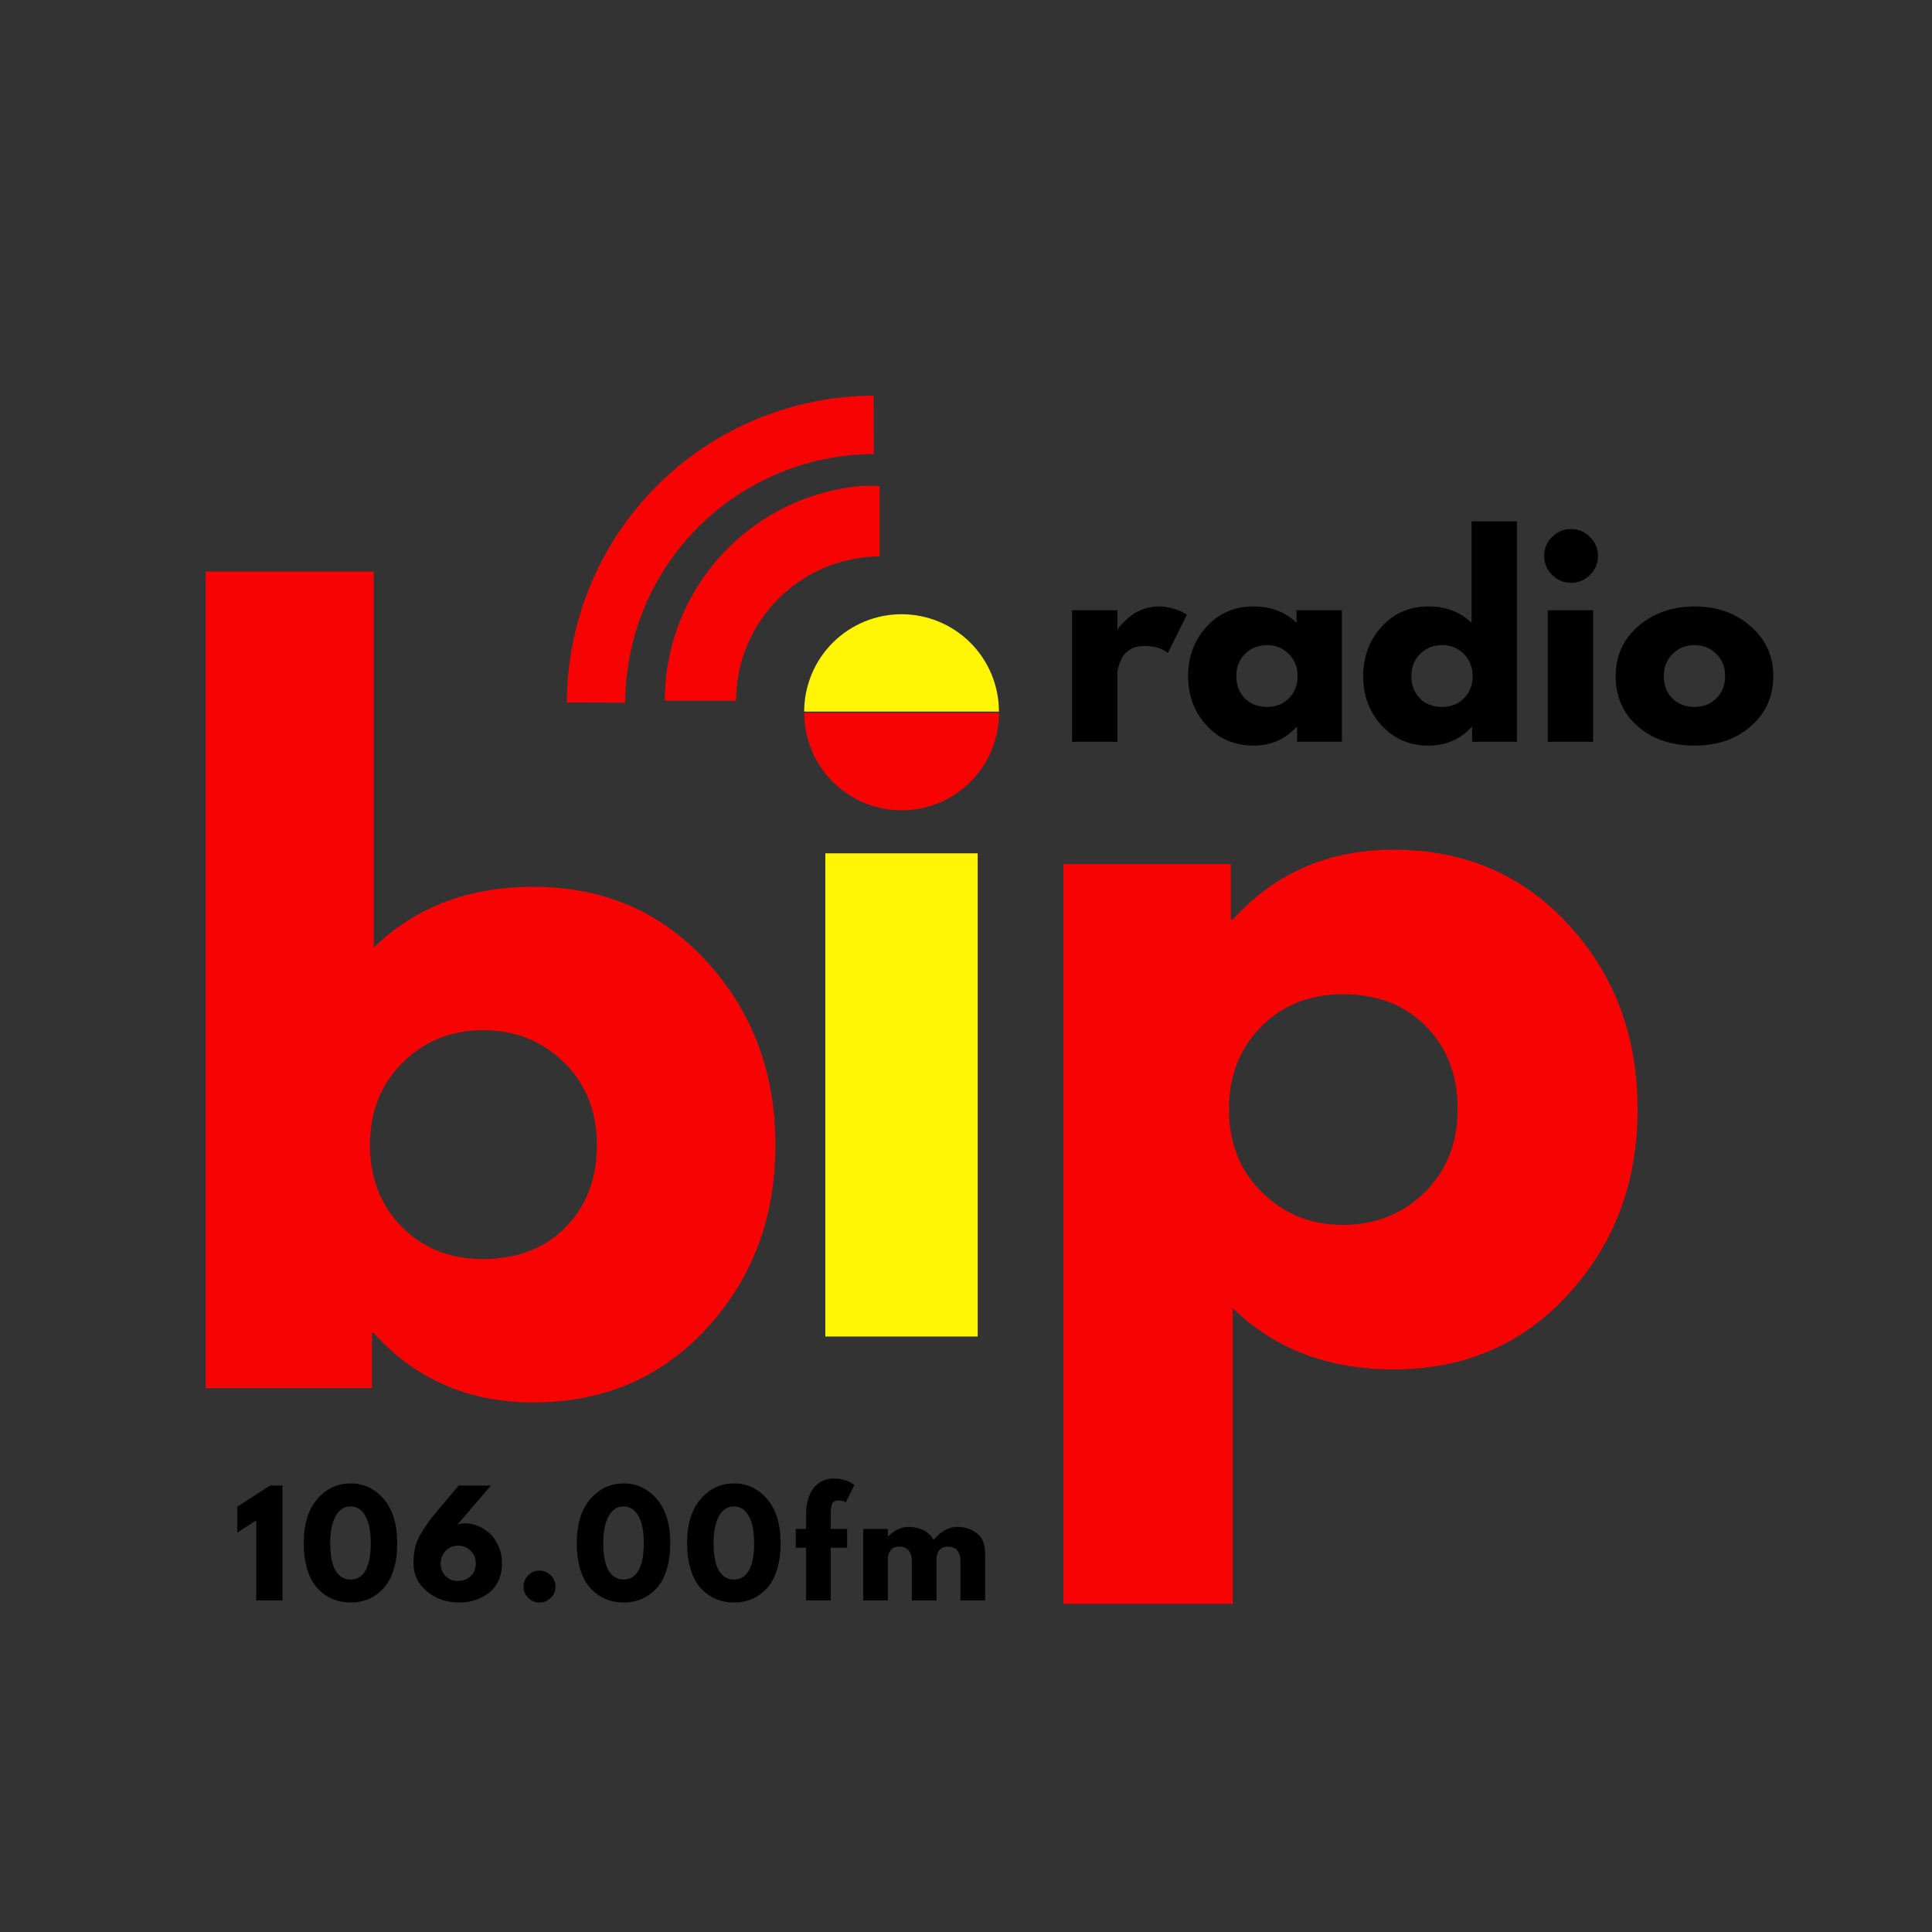 <svg xmlns="http://www.w3.org/2000/svg" xmlns:xlink="http://www.w3.org/1999/xlink" width="1080" zoomAndPan="magnify" viewBox="0 0 810 810" height="1080" preserveAspectRatio="xMidYMid meet" version="1.0"><rect x="0" y="0" width="810" height="810" fill="#333333" stroke="none"/><defs><g/><clipPath id="92357f09f0"><path d="M 278.707 203.727 L 368.77 203.727 L 368.77 293.789 L 278.707 293.789 Z M 278.707 203.727 " clip-rule="nonzero"/></clipPath><clipPath id="d3211a9384"><path d="M 237 165 L 367 165 L 367 295 L 237 295 Z M 237 165 " clip-rule="nonzero"/></clipPath><clipPath id="a1e100f34d"><path d="M 201.715 258.582 L 330.762 129.535 L 379.363 178.137 L 250.316 307.184 Z M 201.715 258.582 " clip-rule="nonzero"/></clipPath><clipPath id="ff2dca0d50"><path d="M 201.715 258.582 L 330.762 129.535 L 379.363 178.137 L 250.316 307.184 Z M 201.715 258.582 " clip-rule="nonzero"/></clipPath><clipPath id="a9a3b7ce0b"><path d="M 346.023 357.77 L 409.891 357.77 L 409.891 560.336 L 346.023 560.336 Z M 346.023 357.77 " clip-rule="nonzero"/></clipPath><clipPath id="72be0b0423"><path d="M 337.156 257.266 L 418.926 257.266 L 418.926 298.742 L 337.156 298.742 Z M 337.156 257.266 " clip-rule="nonzero"/></clipPath><clipPath id="6a6eedaa46"><path d="M 337.066 298.492 L 418.832 298.492 L 418.832 339.969 L 337.066 339.969 Z M 337.066 298.492 " clip-rule="nonzero"/></clipPath></defs><g clip-path="url(#92357f09f0)"><path fill="#f80303" d="M 278.707 293.789 C 278.707 281.914 281.043 270.156 285.59 259.188 C 290.133 248.219 296.793 238.25 305.188 229.855 C 313.586 221.457 323.551 214.801 334.52 210.254 C 345.492 205.711 357.25 203.371 369.121 203.371 L 369.121 233.266 C 361.176 233.266 353.305 234.832 345.961 237.875 C 338.617 240.918 331.945 245.375 326.328 250.992 C 320.707 256.613 316.25 263.285 313.207 270.629 C 310.168 277.973 308.602 285.84 308.602 293.789 Z M 278.707 293.789 " fill-opacity="1" fill-rule="nonzero"/></g><g clip-path="url(#d3211a9384)"><g clip-path="url(#a1e100f34d)"><g clip-path="url(#ff2dca0d50)"><path fill="#f80303" d="M 366.352 190.375 C 364.648 190.379 362.945 190.426 361.242 190.512 C 359.539 190.598 357.84 190.727 356.145 190.898 C 354.449 191.07 352.758 191.281 351.074 191.531 C 349.387 191.785 347.707 192.082 346.039 192.414 C 344.367 192.75 342.703 193.125 341.051 193.543 C 339.398 193.961 337.758 194.418 336.125 194.914 C 334.496 195.41 332.879 195.949 331.273 196.523 C 329.668 197.102 328.082 197.715 326.508 198.367 C 324.934 199.023 323.375 199.715 321.836 200.445 C 320.293 201.176 318.773 201.941 317.27 202.746 C 315.77 203.555 314.285 204.395 312.824 205.27 C 311.363 206.148 309.922 207.062 308.508 208.008 C 307.09 208.957 305.699 209.938 304.328 210.953 C 302.961 211.969 301.617 213.02 300.301 214.102 C 298.98 215.184 297.691 216.297 296.43 217.441 C 295.168 218.586 293.934 219.762 292.727 220.965 C 291.523 222.172 290.348 223.406 289.203 224.668 C 288.059 225.93 286.945 227.223 285.863 228.539 C 284.781 229.855 283.73 231.199 282.715 232.566 C 281.699 233.938 280.719 235.328 279.77 236.746 C 278.82 238.164 277.91 239.602 277.031 241.062 C 276.156 242.523 275.312 244.008 274.508 245.508 C 273.703 247.012 272.938 248.535 272.207 250.074 C 271.477 251.613 270.785 253.172 270.129 254.746 C 269.477 256.32 268.859 257.91 268.285 259.512 C 267.707 261.117 267.172 262.734 266.676 264.367 C 266.18 265.996 265.723 267.637 265.305 269.289 C 264.887 270.941 264.512 272.605 264.176 274.277 C 263.84 275.949 263.547 277.625 263.293 279.312 C 263.039 280.996 262.828 282.688 262.66 284.383 C 262.488 286.082 262.359 287.781 262.273 289.48 C 262.188 291.184 262.141 292.887 262.137 294.594 L 237.656 294.523 C 237.664 292.418 237.719 290.316 237.828 288.215 C 237.934 286.113 238.094 284.016 238.305 281.922 C 238.516 279.832 238.777 277.742 239.09 275.664 C 239.402 273.582 239.766 271.512 240.18 269.449 C 240.594 267.383 241.059 265.332 241.574 263.293 C 242.086 261.254 242.652 259.227 243.266 257.215 C 243.879 255.203 244.543 253.207 245.254 251.227 C 245.965 249.246 246.723 247.285 247.531 245.34 C 248.34 243.398 249.195 241.477 250.094 239.574 C 250.996 237.676 251.945 235.797 252.938 233.941 C 253.93 232.086 254.969 230.258 256.051 228.453 C 257.137 226.648 258.262 224.875 259.434 223.125 C 260.602 221.375 261.812 219.656 263.066 217.969 C 264.32 216.277 265.617 214.621 266.953 212.996 C 268.289 211.367 269.66 209.777 271.074 208.219 C 272.488 206.66 273.938 205.137 275.426 203.648 C 276.914 202.16 278.438 200.711 279.996 199.297 C 281.555 197.883 283.148 196.508 284.773 195.176 C 286.398 193.84 288.055 192.543 289.746 191.289 C 291.434 190.035 293.156 188.824 294.902 187.652 C 296.652 186.484 298.43 185.355 300.23 184.273 C 302.035 183.191 303.863 182.152 305.719 181.16 C 307.574 180.168 309.453 179.219 311.352 178.316 C 313.254 177.414 315.176 176.562 317.117 175.754 C 319.062 174.945 321.023 174.188 323.004 173.477 C 324.984 172.766 326.98 172.102 328.992 171.488 C 331.004 170.875 333.031 170.309 335.07 169.797 C 337.109 169.281 339.164 168.816 341.227 168.402 C 343.289 167.988 345.359 167.625 347.441 167.312 C 349.52 167 351.609 166.738 353.703 166.527 C 355.797 166.316 357.891 166.156 359.992 166.051 C 362.094 165.941 364.199 165.887 366.301 165.879 Z M 366.352 190.375 " fill-opacity="1" fill-rule="nonzero"/></g></g></g><g clip-path="url(#a9a3b7ce0b)"><path fill="#fff505" d="M 346.023 357.77 L 409.891 357.77 L 409.891 560.352 L 346.023 560.352 Z M 346.023 357.77 " fill-opacity="1" fill-rule="nonzero"/></g><g fill="#f80303" fill-opacity="1"><g transform="translate(62.335, 582)"><g><path d="M 234.094 -178.75 C 253.207 -157.789 262.766 -132.18 262.766 -101.922 C 262.766 -71.66 253.207 -46.113 234.094 -25.281 C 214.988 -4.445 190.703 5.969 161.234 5.969 C 134.16 5.969 111.867 -3.719 94.359 -23.094 L 93.562 -23.094 L 93.562 0 L 23.891 0 L 23.891 -342.391 L 94.359 -342.391 L 94.359 -184.734 C 111.867 -201.711 134.16 -210.203 161.234 -210.203 C 190.703 -210.203 214.988 -199.719 234.094 -178.75 Z M 174.781 -67.469 C 183.539 -76.363 187.922 -87.844 187.922 -101.906 C 187.922 -115.977 183.336 -127.523 174.172 -136.547 C 165.016 -145.578 153.672 -150.094 140.141 -150.094 C 126.867 -150.094 115.656 -145.578 106.5 -136.547 C 97.344 -127.523 92.766 -115.984 92.766 -101.922 C 92.766 -88.117 97.207 -76.703 106.094 -67.672 C 114.988 -58.648 126.336 -54.141 140.141 -54.141 C 154.473 -54.141 166.02 -58.582 174.781 -67.469 Z M 174.781 -67.469 "/></g></g></g><g fill="#f80303" fill-opacity="1"><g transform="translate(421.741, 568.12)"><g><path d="M 235.938 -180.375 C 255.195 -159.375 264.828 -133.625 264.828 -103.125 C 264.828 -72.625 255.195 -46.805 235.938 -25.672 C 216.676 -4.547 192.203 6.016 162.516 6.016 C 135.223 6.016 112.75 -2.539 95.094 -19.656 L 95.094 104.328 L 24.078 104.328 L 24.078 -205.844 L 94.297 -205.844 L 94.297 -182.578 L 95.094 -182.578 C 112.75 -202.109 135.223 -211.875 162.516 -211.875 C 192.203 -211.875 216.676 -201.375 235.938 -180.375 Z M 175.547 -68.219 C 184.773 -77.312 189.391 -88.945 189.391 -103.125 C 189.391 -117.301 184.973 -128.867 176.141 -137.828 C 167.316 -146.797 155.688 -151.281 141.25 -151.281 C 127.332 -151.281 115.895 -146.727 106.938 -137.625 C 97.977 -128.531 93.5 -117.031 93.5 -103.125 C 93.5 -88.945 98.113 -77.312 107.344 -68.219 C 116.57 -59.125 127.875 -54.578 141.25 -54.578 C 154.883 -54.578 166.316 -59.125 175.547 -68.219 Z M 175.547 -68.219 "/></g></g></g><g clip-path="url(#72be0b0423)"><path fill="#fff505" d="M 377.984 257.52 C 376.645 257.52 375.312 257.586 373.98 257.719 C 372.652 257.848 371.328 258.043 370.02 258.305 C 368.707 258.566 367.41 258.891 366.133 259.277 C 364.852 259.668 363.594 260.117 362.359 260.629 C 361.125 261.141 359.918 261.711 358.738 262.344 C 357.559 262.973 356.414 263.66 355.301 264.402 C 354.191 265.145 353.117 265.941 352.082 266.789 C 351.051 267.637 350.059 268.535 349.113 269.48 C 348.168 270.426 347.273 271.414 346.426 272.445 C 345.578 273.48 344.781 274.555 344.039 275.664 C 343.297 276.777 342.609 277.922 341.977 279.102 C 341.348 280.281 340.777 281.488 340.266 282.723 C 339.754 283.957 339.305 285.215 338.914 286.496 C 338.527 287.773 338.203 289.07 337.941 290.383 C 337.68 291.691 337.484 293.016 337.355 294.344 C 337.223 295.676 337.156 297.008 337.156 298.348 L 418.809 298.348 C 418.809 297.008 418.742 295.676 418.609 294.344 C 418.48 293.016 418.285 291.691 418.023 290.383 C 417.762 289.07 417.438 287.773 417.051 286.496 C 416.66 285.215 416.211 283.957 415.699 282.723 C 415.188 281.488 414.617 280.281 413.988 279.102 C 413.355 277.922 412.672 276.777 411.926 275.664 C 411.184 274.555 410.391 273.48 409.539 272.445 C 408.691 271.414 407.797 270.426 406.852 269.48 C 405.906 268.535 404.914 267.637 403.883 266.789 C 402.848 265.941 401.777 265.145 400.664 264.402 C 399.551 263.66 398.406 262.973 397.227 262.344 C 396.047 261.711 394.84 261.141 393.605 260.629 C 392.371 260.117 391.113 259.668 389.832 259.277 C 388.555 258.891 387.258 258.566 385.949 258.305 C 384.637 258.043 383.316 257.848 381.984 257.719 C 380.652 257.586 379.32 257.52 377.984 257.52 Z M 377.984 257.52 " fill-opacity="1" fill-rule="nonzero"/></g><g clip-path="url(#6a6eedaa46)"><path fill="#f80303" d="M 378.008 339.711 C 379.344 339.711 380.68 339.648 382.008 339.516 C 383.34 339.387 384.66 339.188 385.973 338.93 C 387.285 338.668 388.578 338.344 389.859 337.953 C 391.137 337.566 392.395 337.117 393.633 336.605 C 394.867 336.094 396.074 335.523 397.254 334.891 C 398.434 334.262 399.578 333.574 400.688 332.832 C 401.801 332.09 402.875 331.293 403.906 330.445 C 404.941 329.598 405.93 328.699 406.875 327.754 C 407.82 326.809 408.719 325.82 409.566 324.785 C 410.414 323.754 411.211 322.68 411.953 321.57 C 412.695 320.457 413.383 319.312 414.012 318.133 C 414.645 316.953 415.215 315.746 415.727 314.512 C 416.238 313.277 416.688 312.02 417.074 310.738 C 417.465 309.461 417.789 308.164 418.047 306.852 C 418.309 305.539 418.504 304.219 418.637 302.891 C 418.766 301.559 418.832 300.227 418.832 298.887 L 337.184 298.887 C 337.184 300.227 337.25 301.559 337.379 302.891 C 337.512 304.219 337.707 305.539 337.969 306.852 C 338.227 308.164 338.551 309.461 338.941 310.738 C 339.328 312.02 339.777 313.277 340.289 314.512 C 340.801 315.746 341.375 316.953 342.004 318.133 C 342.633 319.312 343.32 320.457 344.062 321.57 C 344.805 322.68 345.602 323.754 346.449 324.785 C 347.297 325.82 348.195 326.809 349.141 327.754 C 350.086 328.699 351.074 329.598 352.109 330.445 C 353.141 331.293 354.215 332.09 355.328 332.832 C 356.438 333.574 357.586 334.262 358.762 334.891 C 359.941 335.523 361.148 336.094 362.387 336.605 C 363.621 337.117 364.879 337.566 366.156 337.953 C 367.438 338.344 368.73 338.668 370.043 338.93 C 371.355 339.188 372.676 339.387 374.008 339.516 C 375.336 339.648 376.672 339.711 378.008 339.711 Z M 378.008 339.711 " fill-opacity="1" fill-rule="nonzero"/></g><g fill="#000000" fill-opacity="1"><g transform="translate(443.005, 310.987)"><g><path d="M 6.453 0 L 6.453 -55.125 L 25.469 -55.125 L 25.469 -47.172 L 25.688 -47.172 C 25.82 -47.461 26.051 -47.82 26.375 -48.25 C 26.695 -48.676 27.395 -49.426 28.469 -50.5 C 29.551 -51.57 30.695 -52.535 31.906 -53.391 C 33.125 -54.254 34.703 -55.023 36.641 -55.703 C 38.578 -56.391 40.547 -56.734 42.547 -56.734 C 44.629 -56.734 46.672 -56.445 48.672 -55.875 C 50.68 -55.301 52.148 -54.727 53.078 -54.156 L 54.594 -53.297 L 46.641 -37.172 C 44.273 -39.18 40.977 -40.188 36.75 -40.188 C 34.457 -40.188 32.488 -39.68 30.844 -38.672 C 29.195 -37.672 28.031 -36.453 27.344 -35.016 C 26.664 -33.586 26.18 -32.375 25.891 -31.375 C 25.609 -30.375 25.469 -29.586 25.469 -29.016 L 25.469 0 Z M 6.453 0 "/></g></g></g><g fill="#000000" fill-opacity="1"><g transform="translate(495.659, 310.987)"><g><path d="M 10.203 -6.828 C 5.047 -12.453 2.469 -19.344 2.469 -27.5 C 2.469 -35.664 5.047 -42.578 10.203 -48.234 C 15.359 -53.898 21.914 -56.734 29.875 -56.734 C 37.176 -56.734 43.191 -54.441 47.922 -49.859 L 47.922 -55.125 L 66.938 -55.125 L 66.938 0 L 48.141 0 L 48.141 -6.234 L 47.922 -6.234 C 43.191 -1.004 37.176 1.609 29.875 1.609 C 21.914 1.609 15.359 -1.203 10.203 -6.828 Z M 26.375 -36.859 C 23.906 -34.422 22.672 -31.301 22.672 -27.5 C 22.672 -23.707 23.852 -20.609 26.219 -18.203 C 28.582 -15.805 31.695 -14.609 35.562 -14.609 C 39.289 -14.609 42.352 -15.828 44.75 -18.266 C 47.156 -20.703 48.359 -23.785 48.359 -27.516 C 48.359 -31.305 47.117 -34.422 44.641 -36.859 C 42.172 -39.297 39.145 -40.516 35.562 -40.516 C 31.914 -40.516 28.852 -39.297 26.375 -36.859 Z M 26.375 -36.859 "/></g></g></g><g fill="#000000" fill-opacity="1"><g transform="translate(569.053, 310.987)"><g><path d="M 10.203 -6.828 C 5.047 -12.453 2.469 -19.344 2.469 -27.5 C 2.469 -35.664 5.047 -42.578 10.203 -48.234 C 15.359 -53.898 21.914 -56.734 29.875 -56.734 C 37.176 -56.734 43.191 -54.441 47.922 -49.859 L 47.922 -92.406 L 66.938 -92.406 L 66.938 0 L 48.141 0 L 48.141 -6.234 L 47.922 -6.234 C 43.191 -1.004 37.176 1.609 29.875 1.609 C 21.914 1.609 15.359 -1.203 10.203 -6.828 Z M 26.375 -36.859 C 23.906 -34.422 22.672 -31.301 22.672 -27.5 C 22.672 -23.707 23.852 -20.609 26.219 -18.203 C 28.582 -15.805 31.695 -14.609 35.562 -14.609 C 39.289 -14.609 42.352 -15.828 44.75 -18.266 C 47.156 -20.703 48.359 -23.785 48.359 -27.516 C 48.359 -31.305 47.117 -34.422 44.641 -36.859 C 42.172 -39.297 39.145 -40.516 35.562 -40.516 C 31.914 -40.516 28.852 -39.297 26.375 -36.859 Z M 26.375 -36.859 "/></g></g></g><g fill="#000000" fill-opacity="1"><g transform="translate(642.446, 310.987)"><g><path d="M 8.266 -85.859 C 10.492 -88.078 13.145 -89.188 16.219 -89.188 C 19.301 -89.188 21.953 -88.078 24.172 -85.859 C 26.398 -83.641 27.516 -80.988 27.516 -77.906 C 27.516 -74.82 26.398 -72.172 24.172 -69.953 C 21.953 -67.734 19.301 -66.625 16.219 -66.625 C 13.145 -66.625 10.492 -67.734 8.266 -69.953 C 6.047 -72.172 4.938 -74.82 4.938 -77.906 C 4.938 -80.988 6.047 -83.641 8.266 -85.859 Z M 6.453 -55.125 L 6.453 0 L 25.469 0 L 25.469 -55.125 Z M 6.453 -55.125 "/></g></g></g><g fill="#000000" fill-opacity="1"><g transform="translate(674.899, 310.987)"><g><path d="M 11.656 -6.547 C 5.531 -11.992 2.469 -18.977 2.469 -27.5 C 2.469 -36.031 5.656 -43.035 12.031 -48.516 C 18.406 -53.992 26.285 -56.734 35.672 -56.734 C 44.91 -56.734 52.703 -53.973 59.047 -48.453 C 65.391 -42.941 68.562 -35.957 68.562 -27.5 C 68.562 -19.051 65.461 -12.086 59.266 -6.609 C 53.066 -1.129 45.203 1.609 35.672 1.609 C 25.785 1.609 17.781 -1.109 11.656 -6.547 Z M 26.375 -36.859 C 23.906 -34.422 22.672 -31.301 22.672 -27.5 C 22.672 -23.707 23.852 -20.609 26.219 -18.203 C 28.582 -15.805 31.695 -14.609 35.562 -14.609 C 39.289 -14.609 42.352 -15.828 44.75 -18.266 C 47.156 -20.703 48.359 -23.785 48.359 -27.516 C 48.359 -31.305 47.117 -34.422 44.641 -36.859 C 42.172 -39.297 39.145 -40.516 35.562 -40.516 C 31.914 -40.516 28.852 -39.297 26.375 -36.859 Z M 26.375 -36.859 "/></g></g></g><g fill="#000000" fill-opacity="1"><g transform="translate(97.792, 670.995)"><g><path d="M 1.688 -28.438 L 1.688 -39.312 L 15.422 -48.188 L 20.625 -48.188 L 20.625 0 L 9.641 0 L 9.641 -33.578 Z M 1.688 -28.438 "/></g></g></g><g fill="#000000" fill-opacity="1"><g transform="translate(125.71, 670.995)"><g><path d="M 1.641 -24.062 C 1.641 -32.008 3.523 -38.16 7.297 -42.516 C 11.078 -46.879 15.727 -49.062 21.25 -49.062 C 26.781 -49.062 31.426 -46.879 35.188 -42.516 C 38.945 -38.16 40.828 -32.008 40.828 -24.062 C 40.828 -19.738 40.301 -15.941 39.25 -12.672 C 38.195 -9.398 36.742 -6.801 34.891 -4.875 C 33.047 -2.945 30.984 -1.504 28.703 -0.547 C 26.43 0.398 23.953 0.875 21.266 0.875 C 18.578 0.875 16.094 0.398 13.812 -0.547 C 11.531 -1.504 9.457 -2.945 7.594 -4.875 C 5.727 -6.801 4.27 -9.398 3.219 -12.672 C 2.164 -15.941 1.641 -19.738 1.641 -24.062 Z M 12.734 -24.062 C 12.734 -18.957 13.473 -15.129 14.953 -12.578 C 16.43 -10.035 18.535 -8.766 21.266 -8.766 C 23.953 -8.766 26.035 -10.035 27.516 -12.578 C 28.992 -15.129 29.734 -18.957 29.734 -24.062 C 29.734 -28.926 28.984 -32.703 27.484 -35.391 C 25.984 -38.078 23.906 -39.422 21.25 -39.422 C 18.602 -39.422 16.52 -38.066 15 -35.359 C 13.488 -32.66 12.734 -28.895 12.734 -24.062 Z M 12.734 -24.062 "/></g></g></g><g fill="#000000" fill-opacity="1"><g transform="translate(171.966, 670.995)"><g><path d="M 33.875 -48.188 L 19.688 -31.656 C 20.5 -32.125 21.645 -32.359 23.125 -32.359 C 24.844 -32.359 26.578 -32 28.328 -31.281 C 30.078 -30.562 31.719 -29.531 33.25 -28.188 C 34.789 -26.844 36.047 -25.055 37.016 -22.828 C 37.992 -20.609 38.484 -18.16 38.484 -15.484 C 38.484 -12.754 37.969 -10.305 36.938 -8.141 C 35.906 -5.984 34.523 -4.27 32.797 -3 C 31.066 -1.738 29.164 -0.773 27.094 -0.109 C 25.031 0.547 22.875 0.875 20.625 0.875 C 15.207 0.875 10.648 -0.695 6.953 -3.844 C 3.254 -7 1.406 -10.879 1.406 -15.484 C 1.406 -19.367 1.945 -22.566 3.031 -25.078 C 4.125 -27.598 6.113 -30.801 9 -34.688 L 20.328 -48.188 Z M 12.797 -15.484 C 12.797 -13.379 13.473 -11.633 14.828 -10.25 C 16.191 -8.863 17.941 -8.172 20.078 -8.172 C 22.223 -8.172 24 -8.863 25.406 -10.25 C 26.812 -11.633 27.516 -13.379 27.516 -15.484 C 27.516 -17.617 26.801 -19.395 25.375 -20.812 C 23.957 -22.238 22.195 -22.953 20.094 -22.953 C 18.062 -22.953 16.336 -22.238 14.922 -20.812 C 13.504 -19.395 12.797 -17.617 12.797 -15.484 Z M 12.797 -15.484 "/></g></g></g><g fill="#000000" fill-opacity="1"><g transform="translate(216.003, 670.995)"><g><path d="M 10.156 -12.5 C 12.031 -12.5 13.617 -11.844 14.922 -10.531 C 16.223 -9.227 16.875 -7.645 16.875 -5.781 C 16.875 -3.945 16.223 -2.379 14.922 -1.078 C 13.617 0.223 12.031 0.875 10.156 0.875 C 8.332 0.875 6.766 0.223 5.453 -1.078 C 4.148 -2.379 3.5 -3.945 3.5 -5.781 C 3.5 -7.645 4.148 -9.227 5.453 -10.531 C 6.766 -11.844 8.332 -12.5 10.156 -12.5 Z M 10.156 -12.5 "/></g></g></g><g fill="#000000" fill-opacity="1"><g transform="translate(240.183, 670.995)"><g><path d="M 1.641 -24.062 C 1.641 -32.008 3.523 -38.16 7.297 -42.516 C 11.078 -46.879 15.727 -49.062 21.25 -49.062 C 26.781 -49.062 31.426 -46.879 35.188 -42.516 C 38.945 -38.16 40.828 -32.008 40.828 -24.062 C 40.828 -19.738 40.301 -15.941 39.25 -12.672 C 38.195 -9.398 36.742 -6.801 34.891 -4.875 C 33.047 -2.945 30.984 -1.504 28.703 -0.547 C 26.43 0.398 23.953 0.875 21.266 0.875 C 18.578 0.875 16.094 0.398 13.812 -0.547 C 11.531 -1.504 9.457 -2.945 7.594 -4.875 C 5.727 -6.801 4.27 -9.398 3.219 -12.672 C 2.164 -15.941 1.641 -19.738 1.641 -24.062 Z M 12.734 -24.062 C 12.734 -18.957 13.473 -15.129 14.953 -12.578 C 16.43 -10.035 18.535 -8.766 21.266 -8.766 C 23.953 -8.766 26.035 -10.035 27.516 -12.578 C 28.992 -15.129 29.734 -18.957 29.734 -24.062 C 29.734 -28.926 28.984 -32.703 27.484 -35.391 C 25.984 -38.078 23.906 -39.422 21.25 -39.422 C 18.602 -39.422 16.52 -38.066 15 -35.359 C 13.488 -32.66 12.734 -28.895 12.734 -24.062 Z M 12.734 -24.062 "/></g></g></g><g fill="#000000" fill-opacity="1"><g transform="translate(286.439, 670.995)"><g><path d="M 1.641 -24.062 C 1.641 -32.008 3.523 -38.16 7.297 -42.516 C 11.078 -46.879 15.727 -49.062 21.25 -49.062 C 26.781 -49.062 31.426 -46.879 35.188 -42.516 C 38.945 -38.16 40.828 -32.008 40.828 -24.062 C 40.828 -19.738 40.301 -15.941 39.25 -12.672 C 38.195 -9.398 36.742 -6.801 34.891 -4.875 C 33.047 -2.945 30.984 -1.504 28.703 -0.547 C 26.43 0.398 23.953 0.875 21.266 0.875 C 18.578 0.875 16.094 0.398 13.812 -0.547 C 11.531 -1.504 9.457 -2.945 7.594 -4.875 C 5.727 -6.801 4.27 -9.398 3.219 -12.672 C 2.164 -15.941 1.641 -19.738 1.641 -24.062 Z M 12.734 -24.062 C 12.734 -18.957 13.473 -15.129 14.953 -12.578 C 16.43 -10.035 18.535 -8.766 21.266 -8.766 C 23.953 -8.766 26.035 -10.035 27.516 -12.578 C 28.992 -15.129 29.734 -18.957 29.734 -24.062 C 29.734 -28.926 28.984 -32.703 27.484 -35.391 C 25.984 -38.078 23.906 -39.422 21.25 -39.422 C 18.602 -39.422 16.52 -38.066 15 -35.359 C 13.488 -32.66 12.734 -28.895 12.734 -24.062 Z M 12.734 -24.062 "/></g></g></g><g fill="#000000" fill-opacity="1"><g transform="translate(332.695, 670.995)"><g><path d="M 5.25 -29.969 L 5.25 -36.328 C 5.289 -40.805 6.344 -44.391 8.406 -47.078 C 10.469 -49.766 13.332 -51.109 17 -51.109 C 18.551 -51.109 20.035 -50.883 21.453 -50.438 C 22.879 -49.988 23.906 -49.531 24.531 -49.062 L 25.531 -48.422 L 21.906 -41.125 C 20.969 -41.664 19.938 -41.938 18.812 -41.938 C 17.52 -41.938 16.66 -41.5 16.234 -40.625 C 15.805 -39.75 15.594 -38.219 15.594 -36.031 L 15.594 -29.969 L 22.484 -29.969 L 22.484 -22.078 L 15.594 -22.078 L 15.594 0 L 5.25 0 L 5.25 -22.078 L 0.938 -22.078 L 0.938 -29.969 Z M 5.25 -29.969 "/></g></g></g><g fill="#000000" fill-opacity="1"><g transform="translate(358.393, 670.995)"><g><path d="M 3.5 0 L 3.5 -29.969 L 13.844 -29.969 L 13.844 -26.812 L 13.953 -26.812 C 16.641 -29.5 19.504 -30.844 22.547 -30.844 C 24.723 -30.844 26.766 -30.395 28.672 -29.5 C 30.586 -28.602 32.031 -27.219 33 -25.344 C 36.039 -29.008 39.348 -30.844 42.922 -30.844 C 46.117 -30.844 48.863 -29.945 51.156 -28.156 C 53.457 -26.363 54.609 -23.555 54.609 -19.734 L 54.609 0 L 44.266 0 L 44.266 -16.938 C 44.266 -18.531 43.828 -19.863 42.953 -20.938 C 42.078 -22.008 40.766 -22.547 39.016 -22.547 C 37.492 -22.547 36.332 -22.086 35.531 -21.172 C 34.738 -20.254 34.301 -19.156 34.219 -17.875 L 34.219 0 L 23.891 0 L 23.891 -16.938 C 23.891 -18.531 23.453 -19.863 22.578 -20.938 C 21.703 -22.008 20.383 -22.547 18.625 -22.547 C 17.031 -22.547 15.832 -22.047 15.031 -21.047 C 14.238 -20.055 13.844 -18.879 13.844 -17.516 L 13.844 0 Z M 3.5 0 "/></g></g></g></svg>